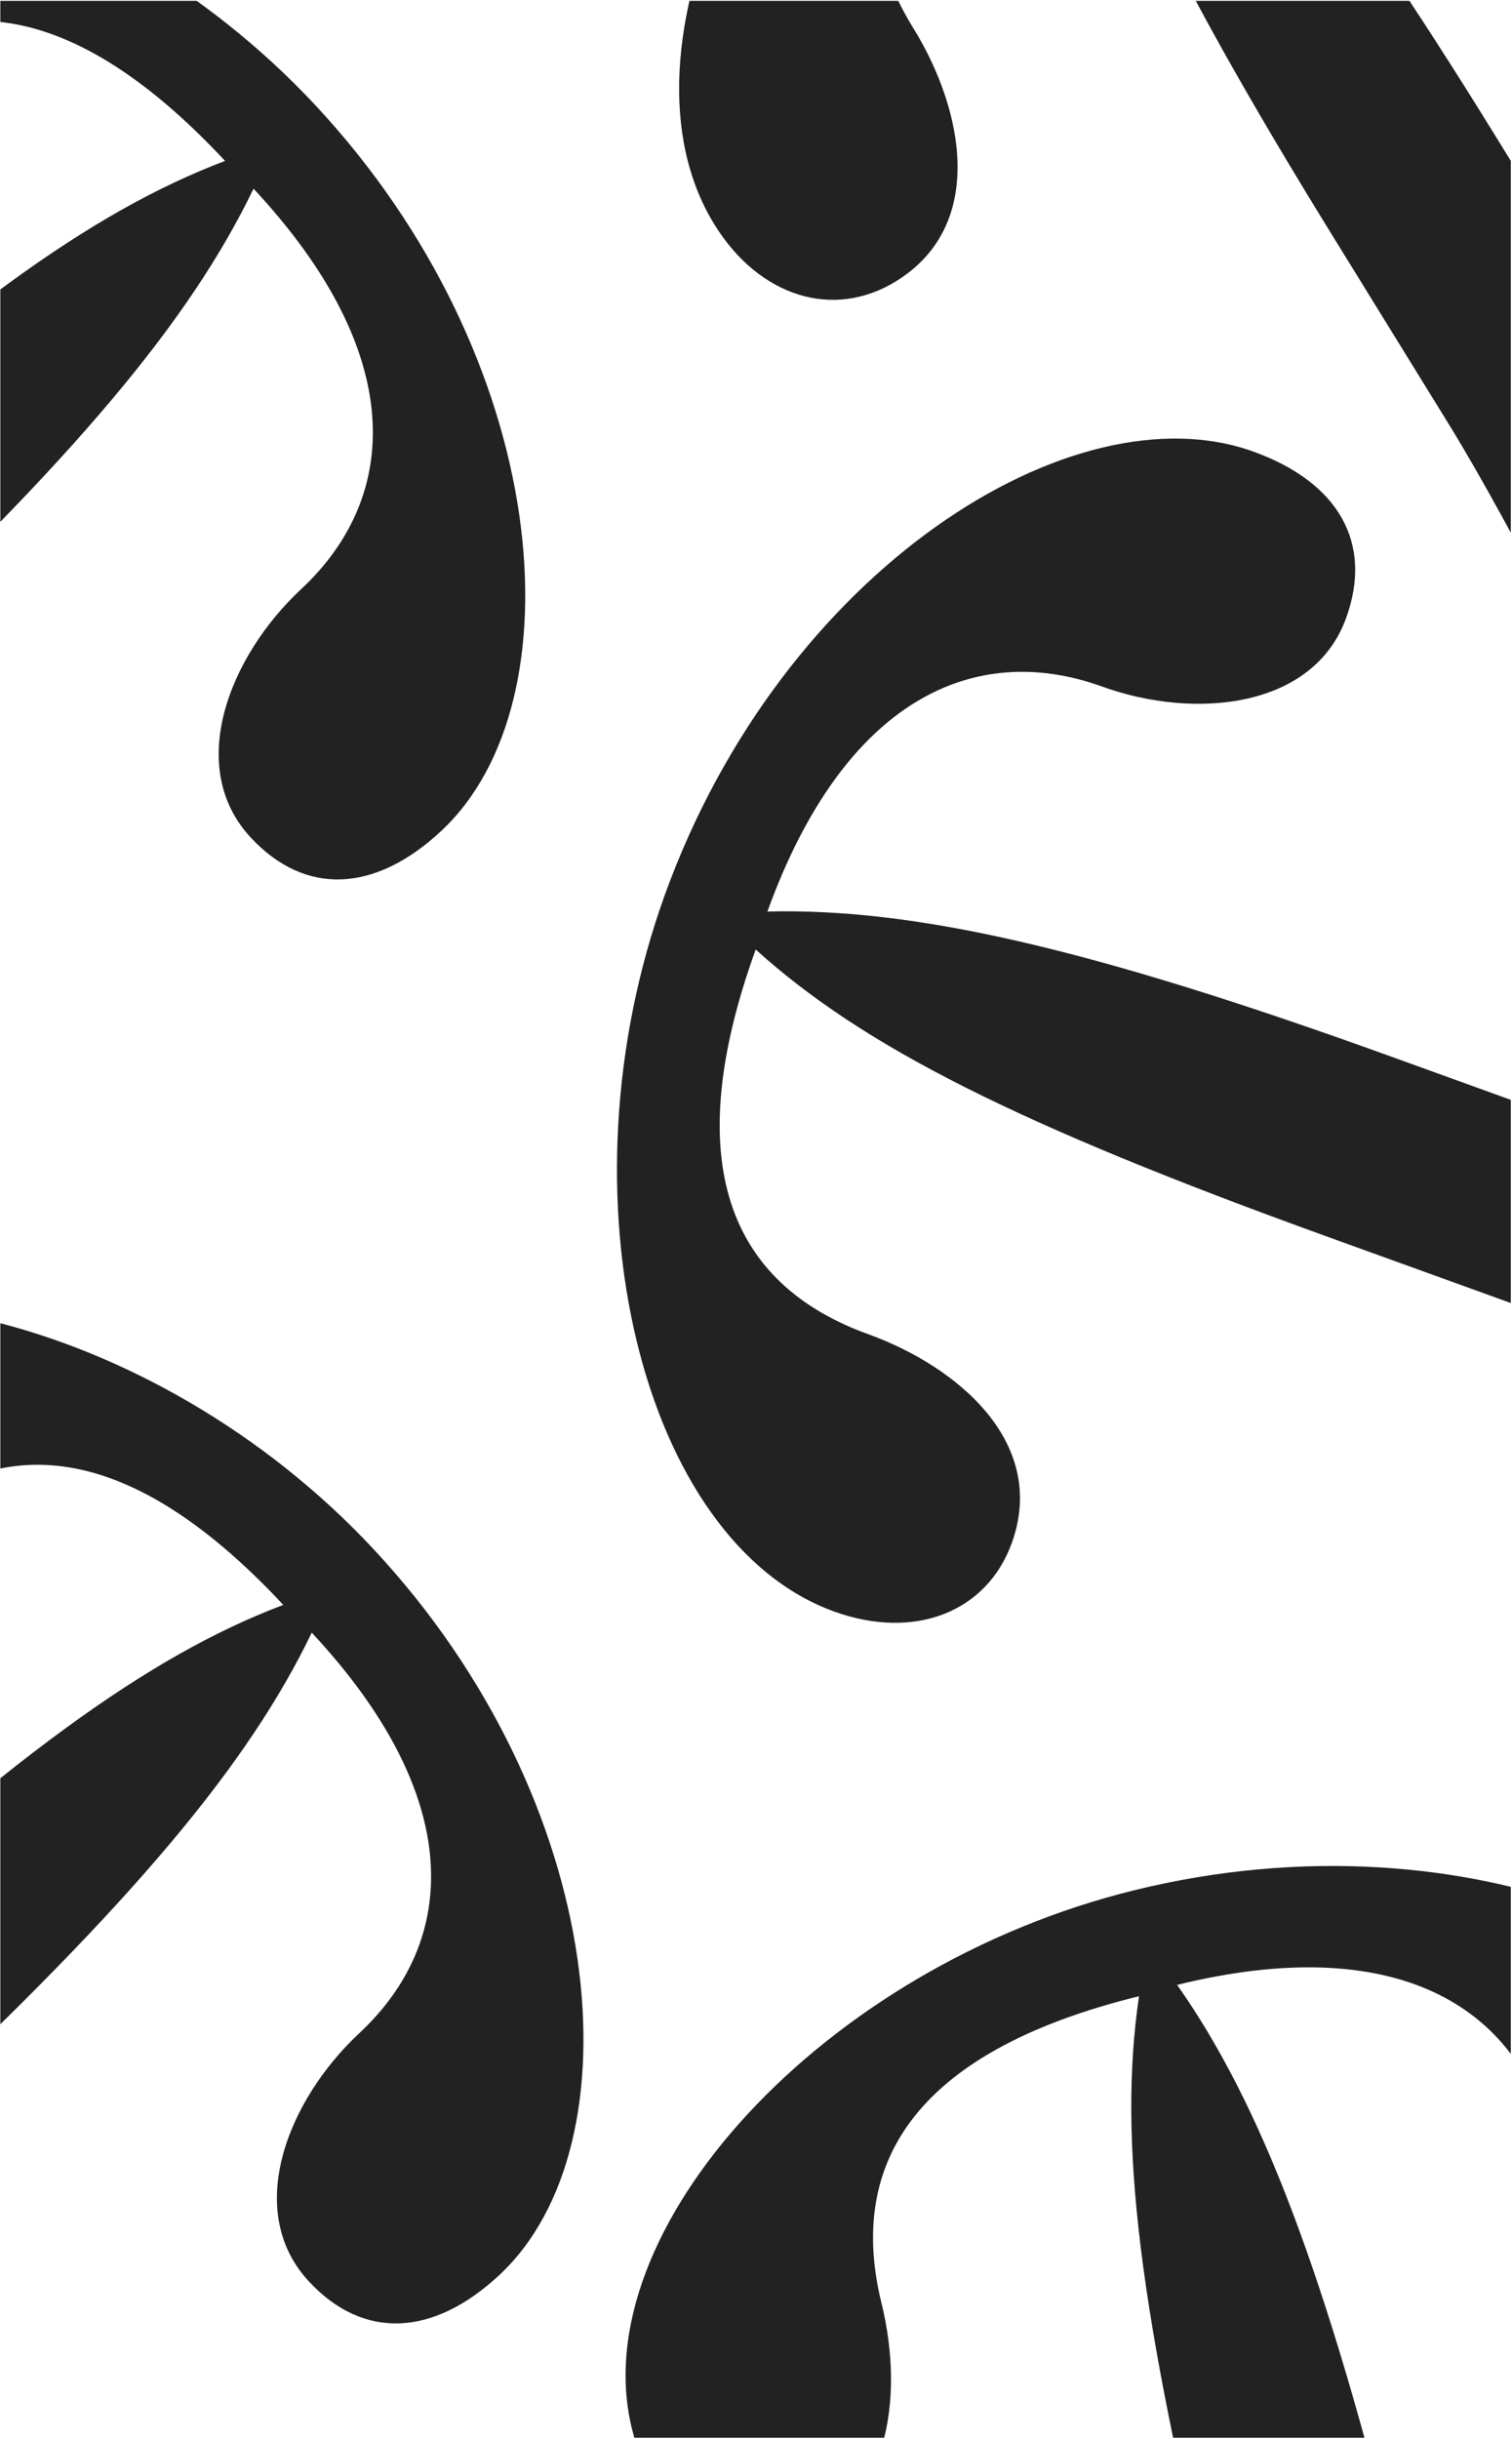 <svg width="403" height="650" viewBox="0 0 403 650" fill="none" xmlns="http://www.w3.org/2000/svg">
<g clip-path="url(#clip0_255_2291)">
<path d="M-44.889 22.808C-17.974 -2.289 16.668 -3.575 59.986 42.881C23.839 56.598 -13.494 83.827 -77.278 143.304L-120.415 183.527C-144.749 206.218 -190.93 241.698 -198.673 248.918C-212.315 261.638 -208.687 280.312 -198.373 291.373C-187.372 303.171 -169.291 306.3 -156.386 294.267C-148.275 286.704 -108.551 242.08 -85.692 220.765L-42.555 180.542C20.123 122.097 50.655 85.356 67.575 50.279C108.486 94.154 106.798 132.26 80.251 157.013C61.08 174.89 49.346 204.441 66.88 223.244C81.319 238.729 99.894 237.952 117.591 221.45C154.829 186.727 146.96 95.499 84.046 28.028C25.601 -34.65 -66.743 -56.068 -106.562 -18.939C-123.153 -3.468 -125.3 17.144 -111.892 31.523C-92.64 52.17 -63.692 40.342 -44.889 22.808Z" fill="#222222"/>
<path d="M-29.37 407.607C-2.456 382.51 32.187 381.224 75.505 427.68C39.358 441.397 2.025 468.626 -61.759 528.102L-104.897 568.326C-129.23 591.016 -175.412 626.497 -183.154 633.717C-196.796 646.437 -193.169 665.111 -182.855 676.172C-171.853 687.97 -153.772 691.099 -140.868 679.066C-132.757 671.503 -93.032 626.879 -70.174 605.564L-27.036 565.34C35.642 506.896 66.173 470.155 83.093 435.078C124.005 478.953 122.316 517.058 95.77 541.812C76.598 559.689 64.865 589.24 82.398 608.043C96.838 623.528 115.412 622.751 133.109 606.249C170.347 571.526 162.479 480.298 99.565 412.827C41.12 350.149 -51.225 328.731 -91.043 365.86C-107.635 381.331 -109.782 401.943 -96.374 416.322C-77.121 436.969 -48.174 425.14 -29.37 407.607Z" fill="#222222"/>
<path d="M234.947 613.753C226.151 578.019 241.913 547.143 303.59 531.962C297.949 570.211 303.529 616.081 324.374 700.764L338.471 758.036C346.423 790.343 354.895 847.961 357.425 858.24C361.883 876.352 379.957 882.286 394.642 878.672C410.306 874.816 421.851 860.553 417.634 843.42C414.983 832.651 395.381 776.216 387.91 745.867L373.813 688.595C353.33 605.38 336.13 560.813 313.749 528.942C372 514.604 404.45 534.651 413.125 569.895C419.39 595.349 439.475 619.998 464.439 613.853C484.998 608.792 493.373 592.195 487.589 568.698C475.42 519.259 391.927 481.665 302.348 503.714C219.133 524.197 155.422 594.391 168.435 647.257C173.857 669.284 190.808 681.206 209.899 676.507C237.311 669.759 241.091 638.718 234.947 613.753Z" fill="#222222"/>
<path d="M231.37 355.527C196.762 343.016 179.822 312.77 201.417 253.035C230.107 278.952 271.363 299.763 353.379 329.413L408.847 349.466C440.137 360.777 492.771 385.702 502.727 389.301C520.268 395.642 535.234 383.899 540.376 369.677C545.86 354.506 540.4 336.987 523.807 330.988C513.378 327.218 455.55 312.209 426.157 301.583L370.69 281.531C290.095 252.395 243.475 241.974 204.542 242.908C224.937 186.492 259.621 170.621 293.755 182.961C318.407 191.873 350.058 188.841 358.798 164.663C365.997 144.752 356.836 128.575 334.08 120.348C286.197 103.038 208.591 151.637 177.228 238.394C148.092 318.988 171.134 410.941 222.335 429.451C243.669 437.163 262.993 429.676 269.677 411.187C279.275 384.638 255.548 364.268 231.37 355.527Z" fill="#222222"/>
<path d="M243.451 7.532C224.126 -23.785 229.666 -58.007 283.722 -91.362C290.076 -53.225 309.446 -11.273 355.244 62.946L386.216 113.14C403.688 141.455 429.412 193.703 434.971 202.712C444.766 218.586 463.789 218.695 476.659 210.753C490.388 202.282 497.005 185.167 487.74 170.151C481.916 160.713 445.959 113.002 429.546 86.403L398.574 36.209C353.571 -36.723 323.538 -73.873 292.466 -97.35C343.518 -128.852 380.551 -119.716 399.611 -88.827C413.377 -66.519 440.049 -49.212 461.929 -62.713C479.947 -73.832 482.831 -92.197 470.124 -112.79C443.387 -156.12 352.39 -166.314 273.881 -117.869C200.949 -72.866 161.819 13.477 190.41 59.81C202.322 79.115 222.112 85.267 238.843 74.943C262.868 60.118 256.952 29.412 243.451 7.532Z" fill="#222222"/>
</g>
<defs>
<clipPath id="clip0_255_2291">
<rect width="402.589" height="649.394" fill="white" transform="translate(0.089 0.227)"/>
</clipPath>
</defs>
</svg>

